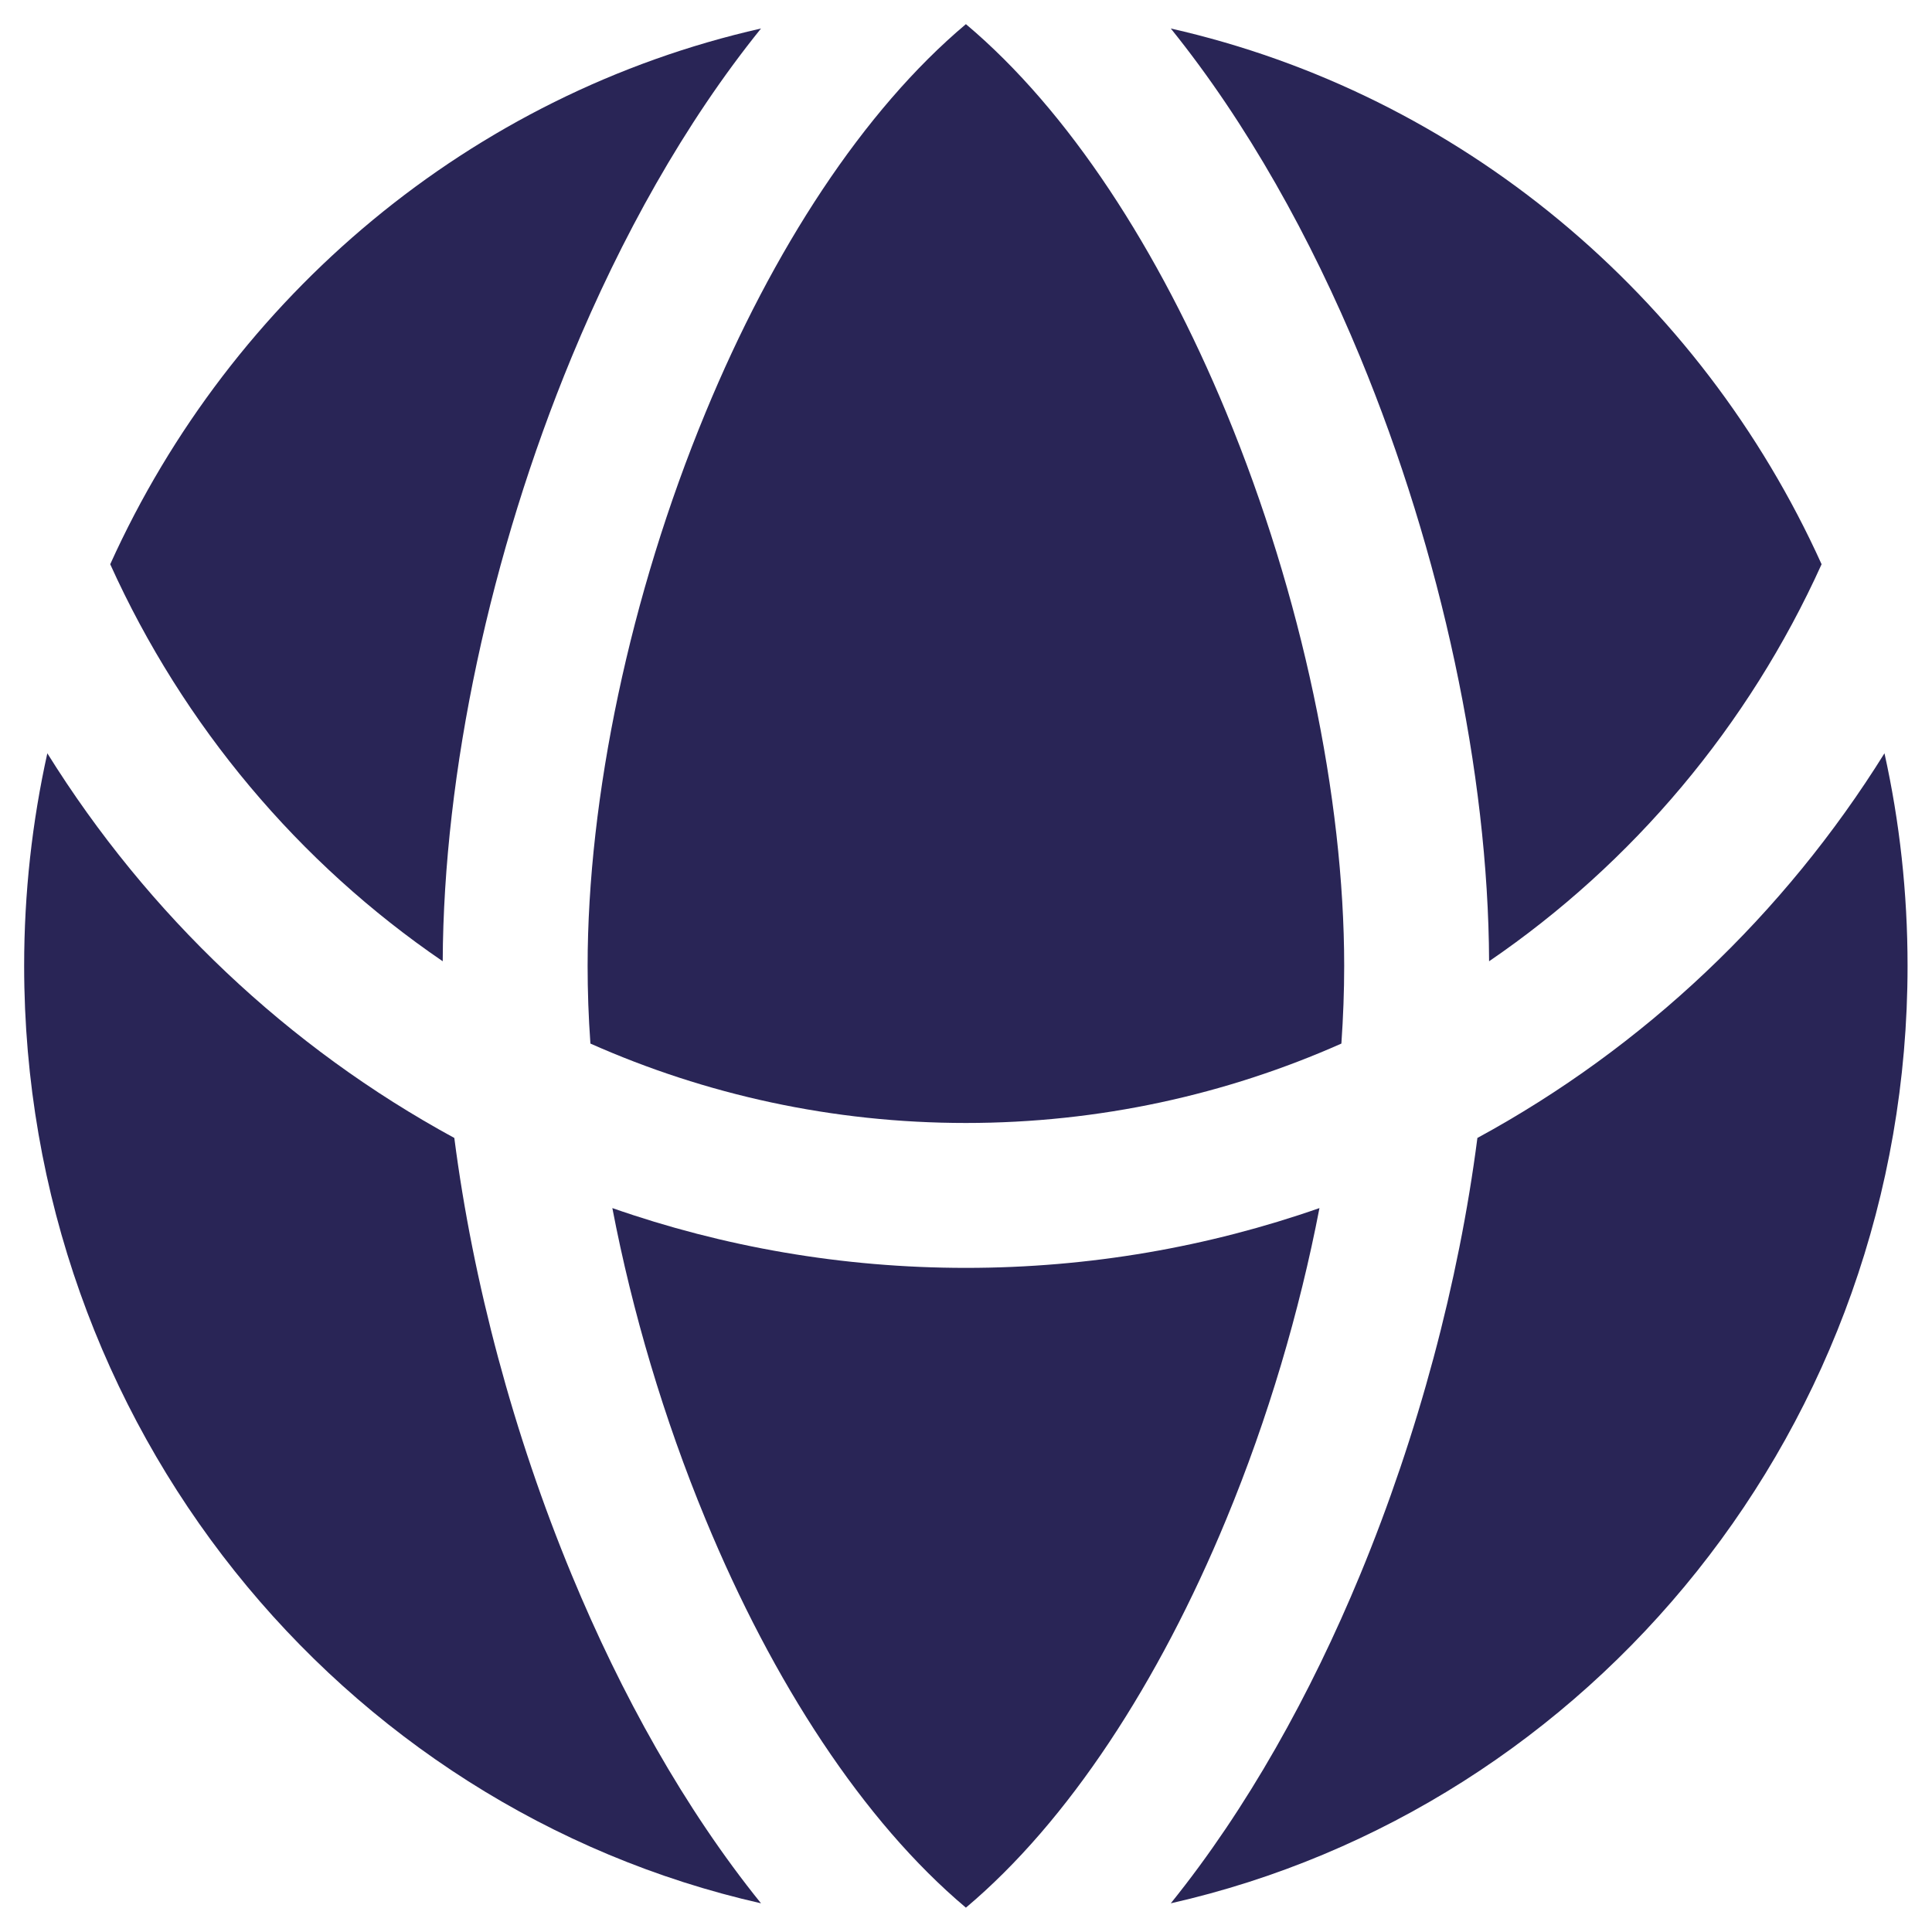 <svg width="20" height="20" viewBox="0 0 20 20" fill="none" xmlns="http://www.w3.org/2000/svg">
<path d="M0.25 9.999C0.25 9.242 0.333 8.506 0.49 7.798C1.529 9.467 2.982 10.844 4.703 11.78C4.896 13.274 5.316 14.849 5.918 16.302C6.429 17.537 7.086 18.722 7.878 19.703C3.521 18.717 0.25 14.756 0.25 9.999Z" fill="#292556"/>
<path d="M4.583 9.951C3.096 8.936 1.898 7.516 1.141 5.841C2.399 3.058 4.882 0.973 7.878 0.295C7.086 1.276 6.429 2.461 5.918 3.696C5.077 5.728 4.591 7.997 4.583 9.951Z" fill="#292556"/>
<path d="M7.304 4.27C8 2.585 8.937 1.143 9.999 0.25C11.061 1.143 11.997 2.585 12.694 4.27C13.476 6.161 13.915 8.257 13.915 9.999C13.915 10.26 13.905 10.528 13.886 10.803C12.694 11.332 11.379 11.625 9.999 11.625C8.618 11.625 7.303 11.332 6.112 10.803C6.092 10.528 6.083 10.26 6.083 9.999C6.083 8.257 6.521 6.161 7.304 4.27Z" fill="#292556"/>
<path d="M9.999 13.125C11.281 13.125 12.512 12.907 13.659 12.506C13.452 13.58 13.126 14.685 12.694 15.728C11.997 17.413 11.061 18.855 9.999 19.748C8.937 18.855 8 17.413 7.304 15.728C6.872 14.685 6.545 13.58 6.339 12.506C7.486 12.907 8.717 13.125 9.999 13.125Z" fill="#292556"/>
<path d="M14.08 16.302C13.569 17.537 12.911 18.722 12.12 19.703C16.476 18.717 19.747 14.756 19.747 9.999C19.747 9.242 19.665 8.506 19.508 7.798C18.469 9.467 17.016 10.844 15.294 11.78C15.101 13.274 14.681 14.849 14.08 16.302Z" fill="#292556"/>
<path d="M15.415 9.951C16.901 8.936 18.1 7.516 18.857 5.841C17.598 3.058 15.116 0.973 12.12 0.295C12.911 1.276 13.569 2.461 14.08 3.696C14.92 5.728 15.407 7.997 15.415 9.951Z" fill="#292556"/>
</svg>
